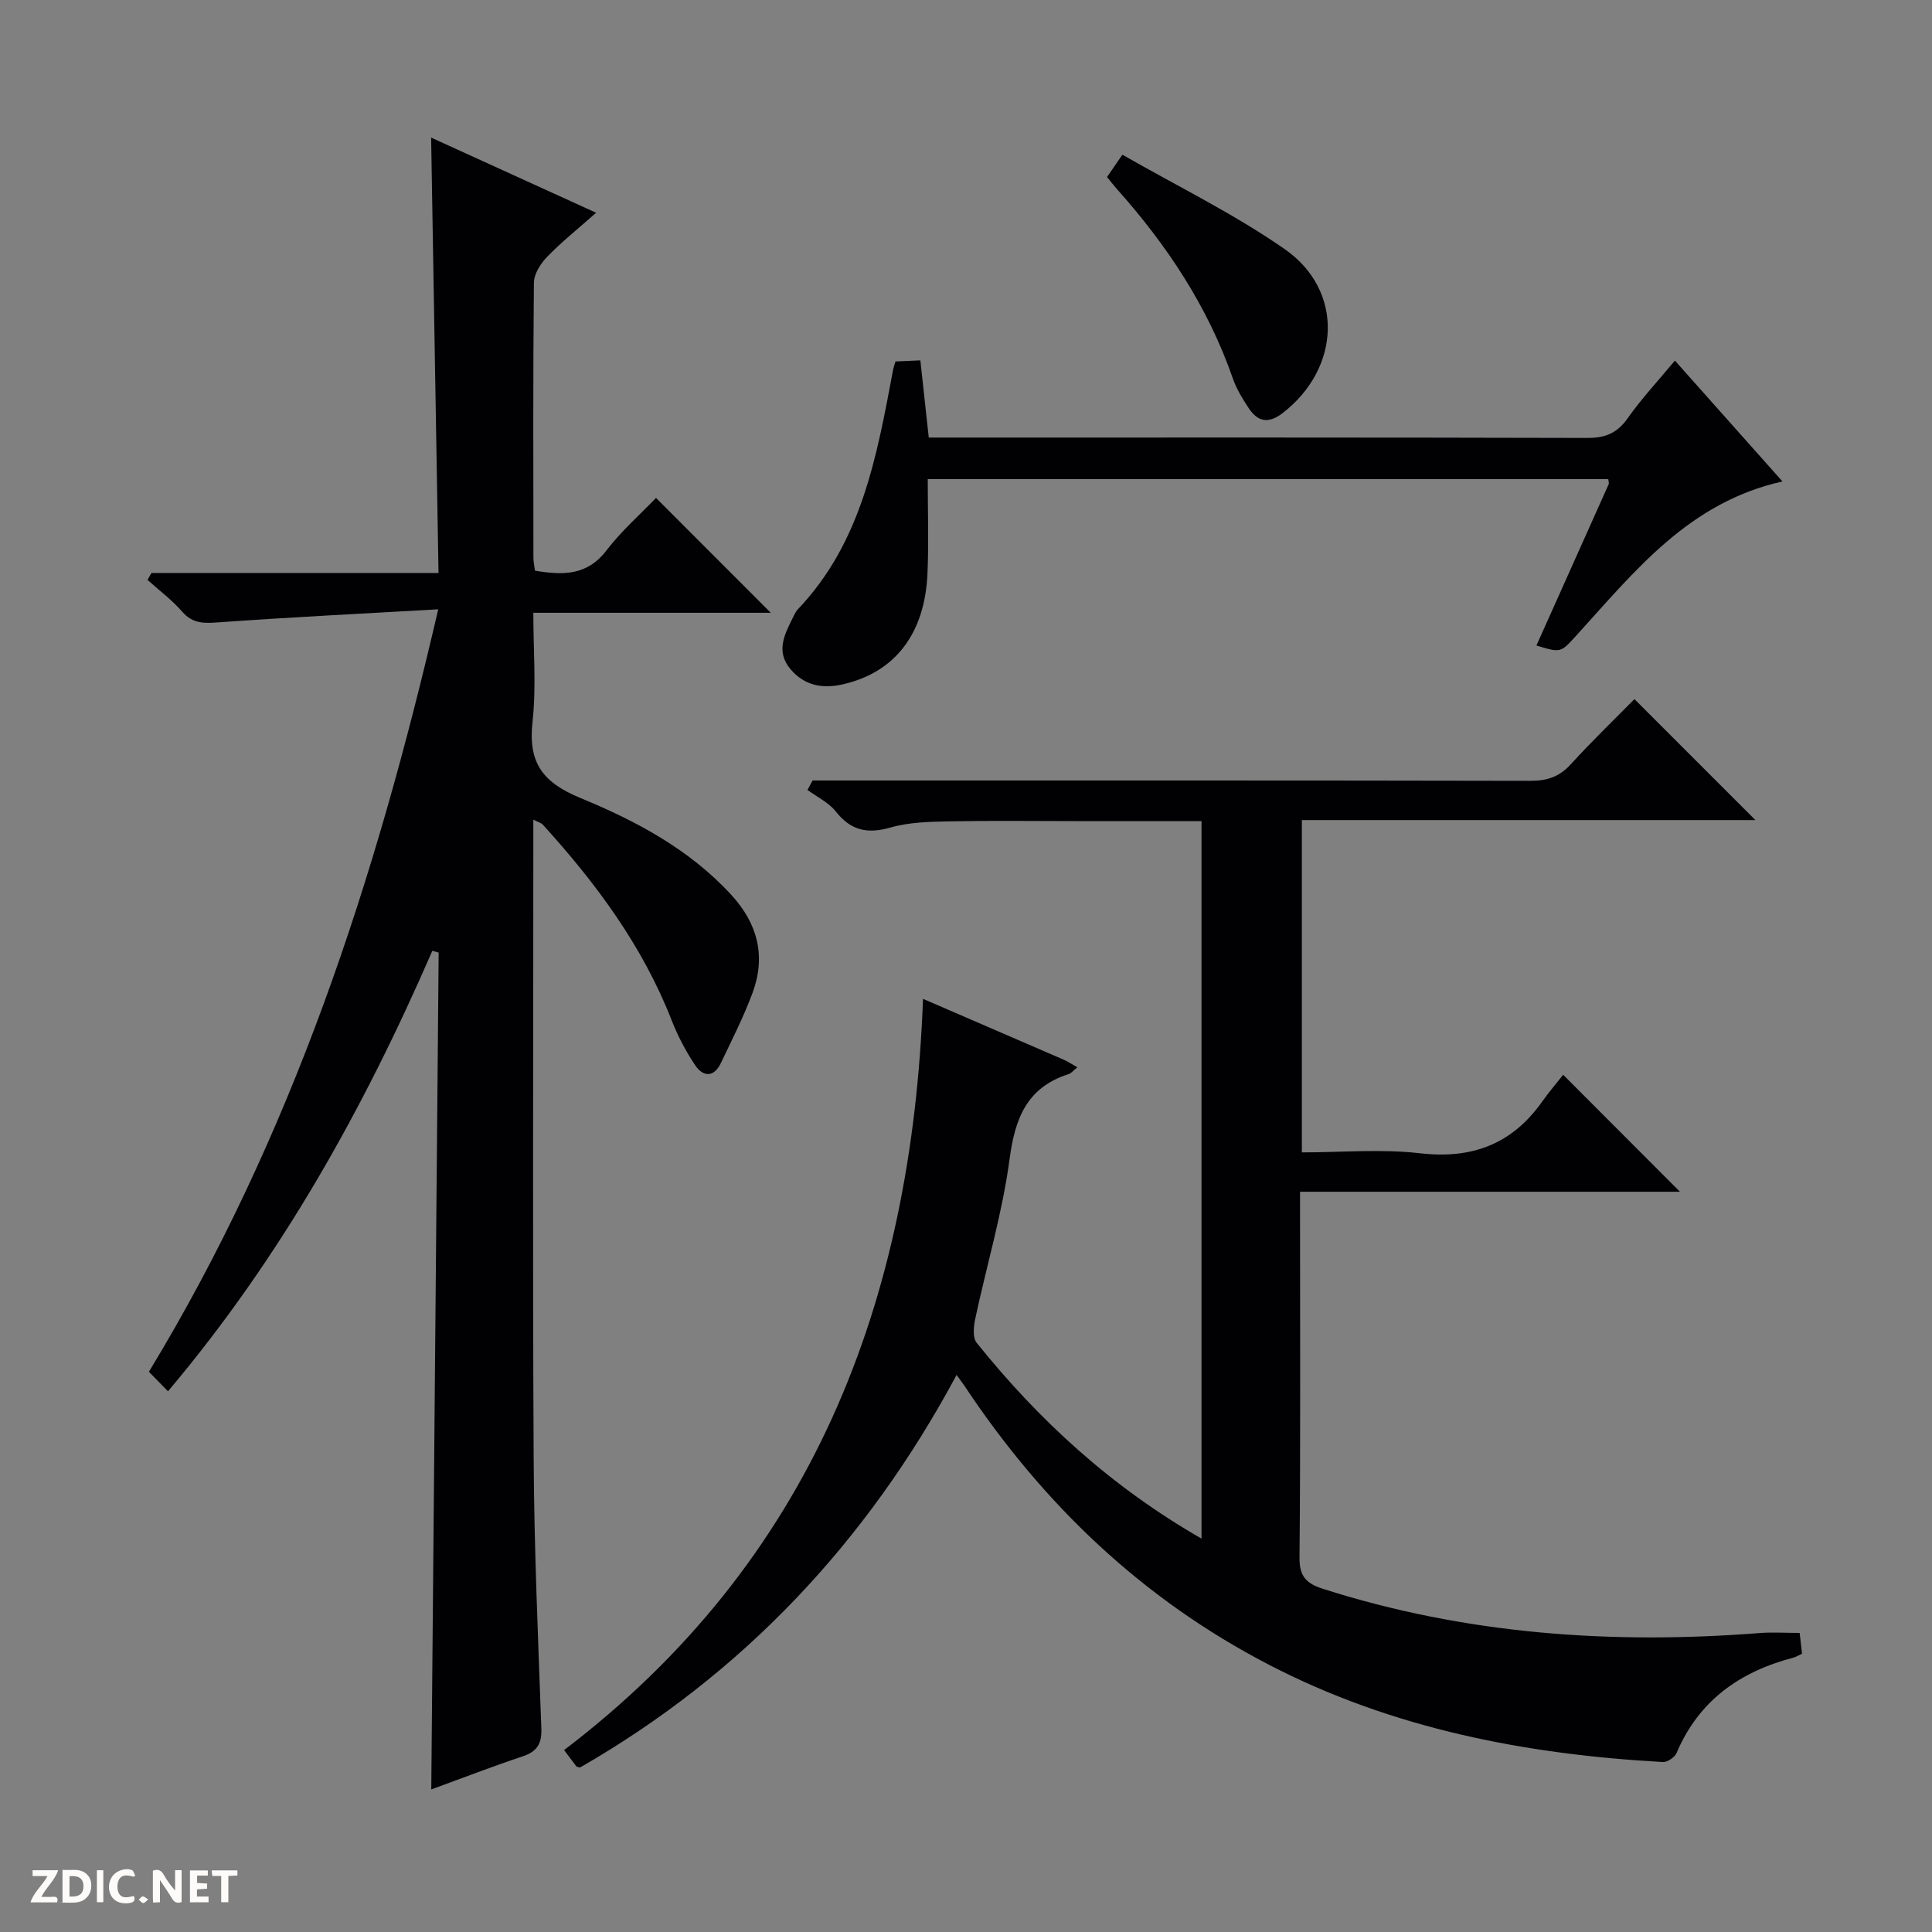 <svg enable-background="new 0 0 400 400" viewBox="0 0 400 400" xmlns="http://www.w3.org/2000/svg"><rect x="0" y="0" width="400" height="400" fill="#808080" stroke="none"/><g fill="#fcfbfa"><path d="m37.59 393.81c-.92.31-1.52.05-2-.78-.7-1.2-1.52-2.34-2.47-3.78v4.59c-.55.03-.95.05-1.41.07-.03-.37-.06-.64-.06-.91 0-1.91 0-3.81 0-5.7 1.13-.41 1.77-.03 2.29.91.62 1.11 1.38 2.14 2.31 3.19v-4.2h1.35v6.61z"/><path d="m12.94 393.88v-6.75c1.9.19 3.93-.54 5.37 1.29.8 1.01.78 2.88.03 3.97-1.37 1.97-3.4 1.51-6.4 1.49m2.45-1.22c2.04.12 2.92-.58 2.89-2.21-.03-1.51-.98-2.19-2.89-2z"/><path d="m11.81 393.87h-5.49c.68-2.18 2.47-3.48 3.51-5.45h-3.08v-1.21h5.29c-.71 2.13-2.44 3.48-3.47 5.51.86 0 1.63.04 2.39-.01.79-.05 1.14.21.85 1.16"/><path d="m39.33 393.86v-6.61h3.7v1.07h-2.22v1.52c.68.04 1.34.09 2.07.13v1.07c-.72.05-1.38.09-2.1.14v1.48h2.4v1.19h-3.85z"/><path d="m27.71 388.56c-1.15-.3-2.46-.61-3.1.64-.37.73-.41 1.93-.06 2.67.63 1.35 1.99.93 3.17.68.35.94-.01 1.32-.93 1.46-1.62.25-3.05-.27-3.76-1.48-.73-1.24-.6-3.03.31-4.17.88-1.11 2.71-1.7 4-1.16.32.13.44.74.65 1.12-.1.08-.19.16-.28.24"/><path d="m49.15 387.24v1.07c-.59.02-1.17.05-1.87.08v5.44h-1.48v-5.44h-1.85c-.05-.4-.08-.73-.13-1.15z"/><path d="m20.06 387.21h1.33v6.62h-1.33z"/><path d="m30.68 393.25c-.39.38-.8.79-1.05.76-.32-.05-.6-.45-.9-.7.26-.24.51-.64.8-.67.29-.04.62.3 1.15.61"/></g><path d="m248.76 318.55c0-49.85 0-98.95 0-148.55-8.85 0-17.47 0-26.09 0-8.67 0-17.33-.12-26 .05-4.12.08-8.4.16-12.31 1.28-4.79 1.37-8.2.63-11.32-3.32-1.48-1.87-3.88-3-5.86-4.47.35-.65.71-1.3 1.06-1.95h5.66c47.66 0 95.32-.03 142.99.07 3.43.01 5.96-.84 8.3-3.4 4.37-4.79 9.05-9.3 13.2-13.52 8.56 8.56 16.82 16.83 25.05 25.05-30.79 0-62.15 0-93.9 0v68.8c8.23 0 16.43-.74 24.44.18 10.8 1.25 19.08-1.89 25.32-10.71 1.43-2.02 3.05-3.9 4.34-5.54 8.58 8.6 16.31 16.34 24.18 24.22-25.81 0-51.84 0-78.66 0v5.25c0 23.5.11 47-.11 70.49-.04 3.97 1.45 5.39 4.95 6.5 29.45 9.39 59.6 11.51 90.23 9.13 2.64-.21 5.31-.03 8.37-.03.15 1.28.31 2.68.49 4.3-.69.32-1.22.67-1.8.82-11.07 2.9-19.58 8.88-24.18 19.75-.38.89-1.91 1.92-2.84 1.86-28.45-1.59-55.98-6.89-81.58-20.16-26.2-13.58-46.76-33.25-62.98-57.69-.37-.55-.78-1.07-1.66-2.29-18.58 34.62-44.3 61.93-77.97 81.28-.45-.14-.67-.13-.74-.23-.8-1.04-1.58-2.09-2.55-3.39 51.28-39.02 71.99-92.63 74.31-155.53 9.97 4.31 19.55 8.44 29.11 12.59.85.37 1.63.9 2.84 1.58-.83.67-1.25 1.24-1.8 1.41-8.59 2.74-11.09 9.06-12.22 17.54-1.48 11.14-4.75 22.04-7.11 33.08-.34 1.61-.58 3.93.28 5 12.94 16.12 27.93 29.86 46.56 40.55z" fill="#010104"/><path d="m34.78 288.05c-1.57-1.6-2.71-2.76-3.95-4.04 29.58-48.7 46.9-101.68 59.9-157.86-15.72.9-30.61 1.63-45.47 2.7-3.01.22-5.35.31-7.53-2.2-2.12-2.44-4.77-4.41-7.19-6.59.27-.48.54-.95.82-1.43h59.43c-.51-30.2-1.01-59.75-1.53-90.14 11.36 5.17 22.4 10.2 34.16 15.56-3.81 3.37-7.17 6.05-10.14 9.12-1.36 1.4-2.72 3.54-2.74 5.36-.19 19-.12 38-.1 56.99 0 .8.19 1.6.32 2.63 5.75.96 10.77 1.08 14.81-4.2 3.12-4.07 7.05-7.52 10.25-10.86 8.16 8.17 15.96 15.97 23.76 23.78-15.86 0-32.11 0-49.16 0 0 7.79.64 15.28-.17 22.62-.93 8.41 2.07 12.5 9.97 15.75 11.46 4.72 22.57 10.62 31.22 20.07 5.47 5.97 7.16 12.73 4.36 20.27-1.84 4.96-4.27 9.72-6.55 14.51-1.44 3.02-3.68 2.91-5.34.43-1.92-2.87-3.57-6.01-4.83-9.23-6.03-15.44-15.69-28.46-26.72-40.58-.29-.32-.8-.43-1.94-1.01v5.77c0 42.16-.16 84.33.07 126.49.1 18.63.92 37.26 1.59 55.88.12 3.19-.88 4.8-3.88 5.8-6.25 2.08-12.4 4.47-18.91 6.84.51-58.2 1.02-115.73 1.53-173.26-.44-.12-.87-.24-1.31-.36-14.15 32.54-31.2 63.3-54.73 91.19z" fill="#010104"/><path d="m318.1 133.65c5.05-11.27 10.01-22.32 14.95-33.38.12-.26-.04-.64-.08-1.08-46.74 0-93.49 0-140.89 0 0 6.61.22 13.05-.05 19.47-.53 12.59-6.75 20.55-17.51 23.02-4.23.97-7.96.28-10.85-3.13-3.1-3.65-1.26-7.17.47-10.64.3-.59.57-1.25 1.01-1.72 13.27-13.9 16.4-31.81 19.76-49.65.09-.47.26-.92.49-1.7 1.58-.07 3.18-.14 5.15-.23.57 5.27 1.12 10.32 1.74 15.98h5.5c43.63 0 87.26-.04 130.89.08 3.73.01 6.17-1.02 8.33-4.1 2.85-4.05 6.27-7.71 9.76-11.91 7.42 8.33 14.67 16.48 22.27 25.02-19.46 4.33-30.66 18.7-42.72 31.94-3.2 3.5-3.12 3.58-8.22 2.03z" fill="#010104"/><path d="m229.2 36.65c.88-1.27 1.69-2.46 3.18-4.62 11.33 6.5 23.03 12.19 33.59 19.54 12.33 8.57 11.61 24.63-.37 33.92-2.96 2.29-5.17 1.88-7.07-.99-1.27-1.92-2.52-3.95-3.27-6.11-5.16-14.86-13.65-27.65-24.05-39.29-.65-.73-1.24-1.52-2.01-2.45z" fill="#010104"/></svg>